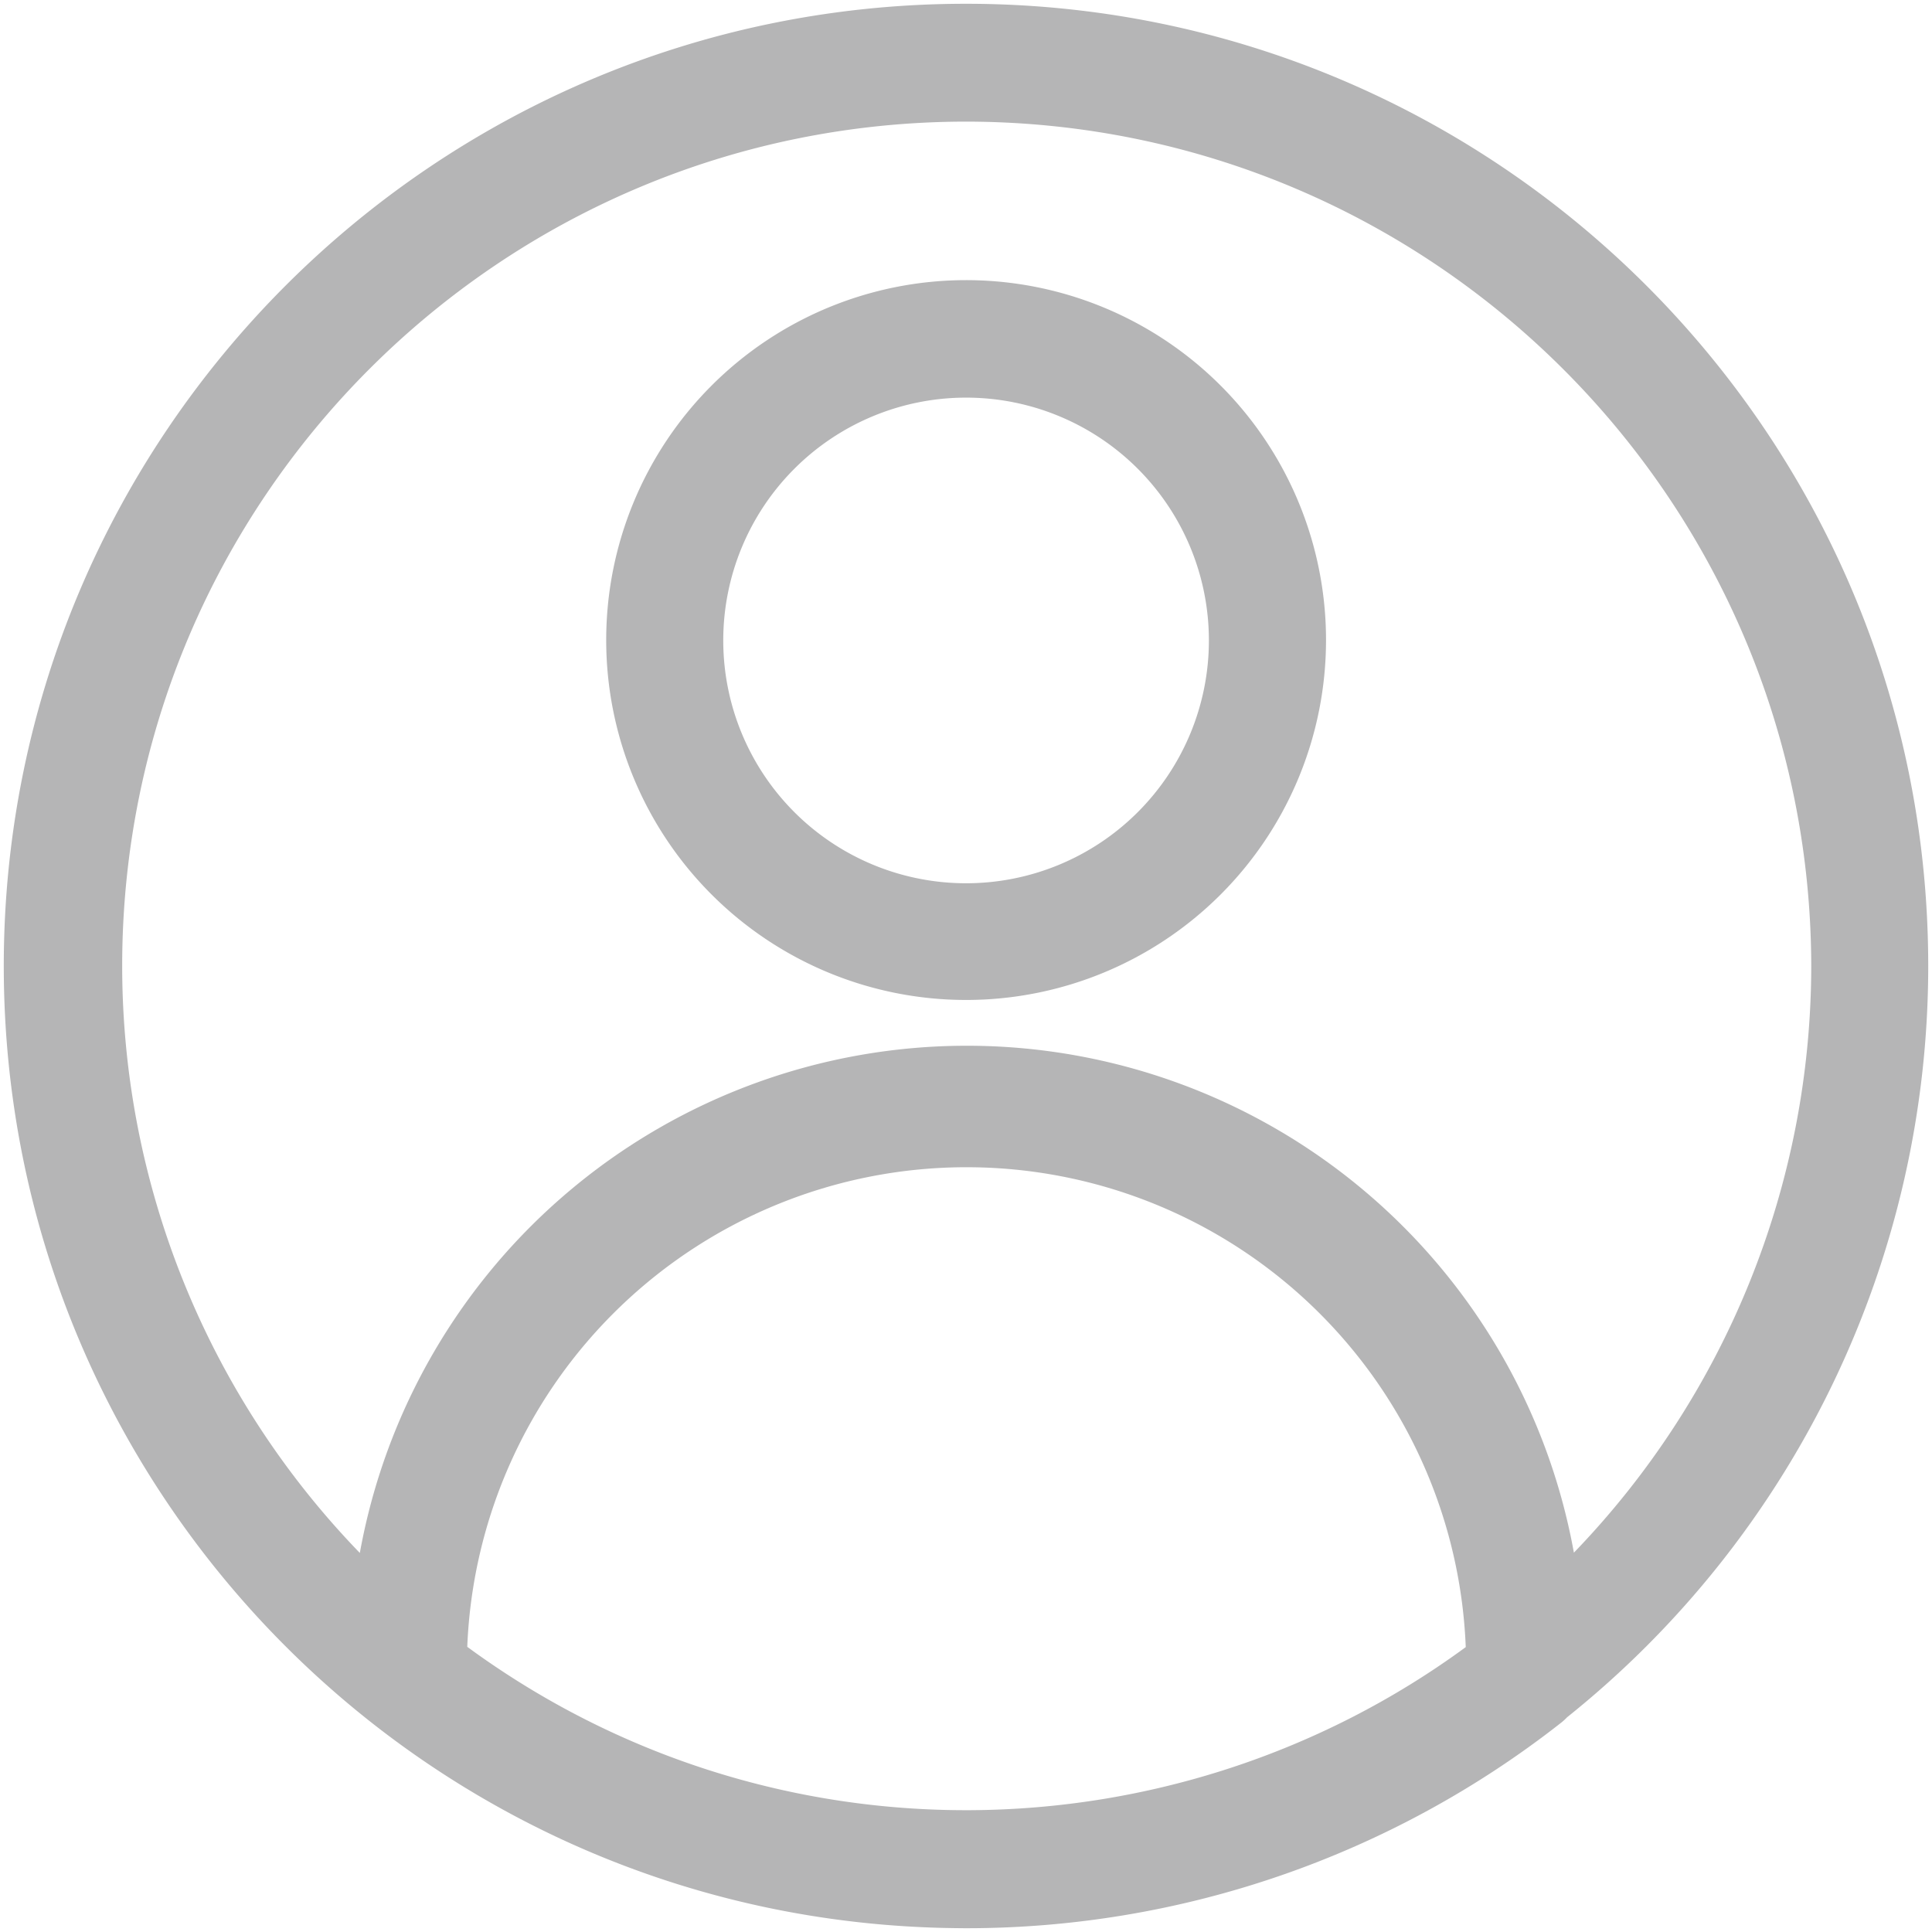 <svg viewBox="0 0 512 512" xmlns="http://www.w3.org/2000/svg"><g fill="#b5b5b6"><path d="m255.93 74.24a95.38 95.38 0 1 0 95.48 95.38v-.1a95.38 95.38 0 0 0 -95.48-95.28zm64.44 95.59a64.35 64.35 0 1 1 0-.21z"/><path d="m511 255.87c-.07-140.87-114.3-254.94-255.13-254.87s-254.94 114.3-254.87 255.13c.07 137.25 108.57 249.1 244.45 254.64 1.71.07 3.42.13 5.14.16s3.69.07 5.54.07a255.29 255.29 0 0 0 157.66-54.52 15.35 15.35 0 0 0 1.51-1.39 255 255 0 0 0 95.7-199.22zm-387.17 180.56a132.41 132.41 0 0 1 264.61.07c-77.05 56.5-184.39 58.77-264.61-.07zm293.26-25a163.48 163.48 0 0 0 -321.73.12 223.78 223.78 0 0 1 -62.98-155.55c0-123.58 100.17-223.76 223.75-223.77 123.57.18 223.69 100.31 223.87 223.87a224.16 224.16 0 0 1 -62.9 155.37z"/></g></svg>